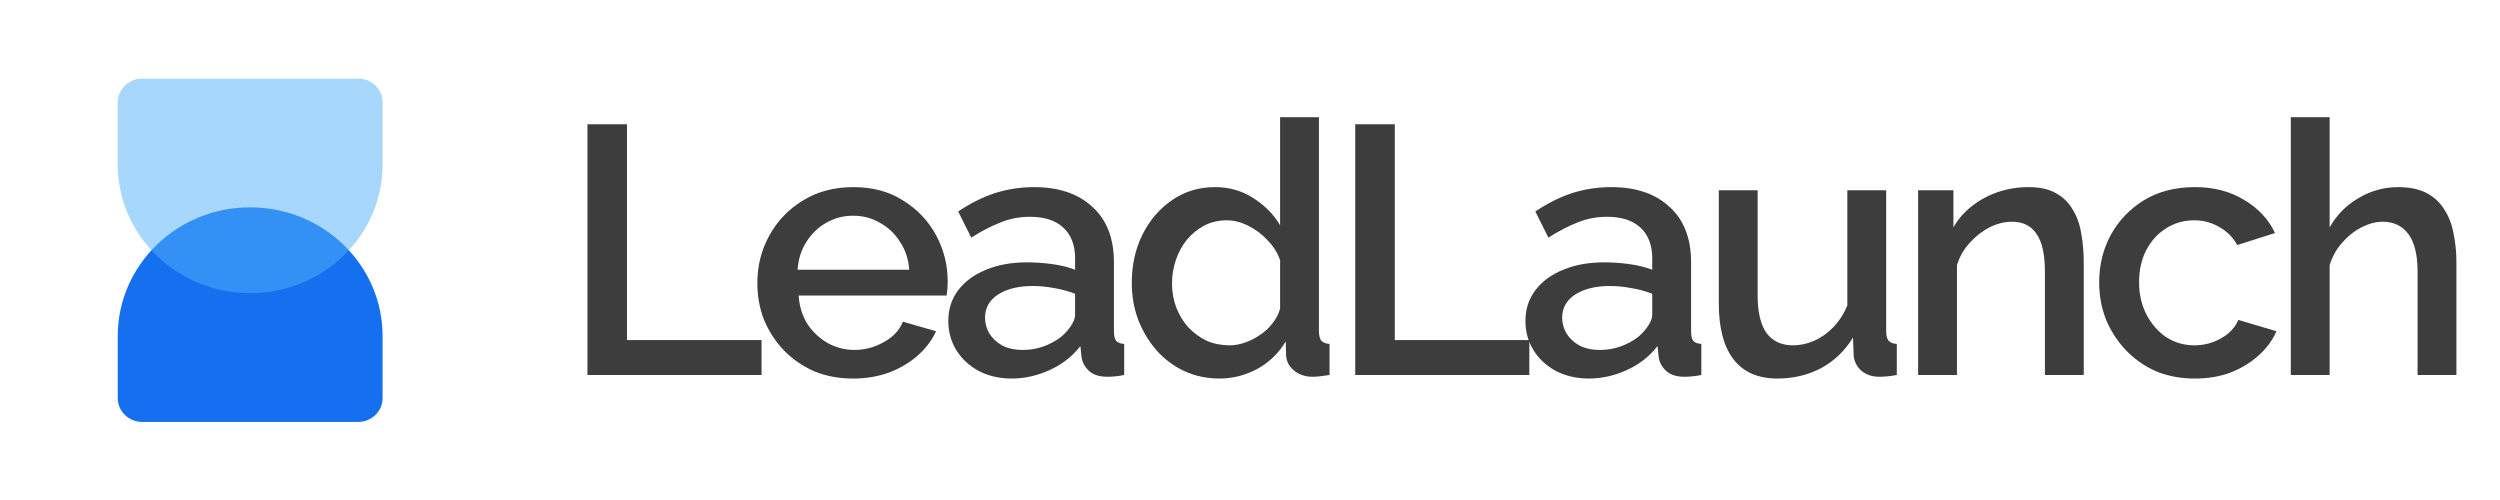 <svg width="130" height="26" viewBox="0 0 130 26" fill="none" xmlns="http://www.w3.org/2000/svg">
<g clip-path="url(#clip0_2070_608)">
<path d="M6.122 20.701C6.122 21.386 6.693 21.941 7.397 21.941H18.62C19.324 21.941 19.895 21.386 19.895 20.701V17.478C19.895 13.78 16.812 10.782 13.008 10.782C9.205 10.782 6.122 13.78 6.122 17.478V20.701Z" fill="#1570EF"/>
<path opacity="0.5" d="M6.122 5.327C6.122 4.642 6.693 4.087 7.397 4.087H18.62C19.324 4.087 19.895 4.642 19.895 5.327V8.551C19.895 12.248 16.812 15.246 13.008 15.246C9.205 15.246 6.122 12.248 6.122 8.551V5.327Z" fill="#53B1FD"/>
</g>
<path d="M30.547 19.5V6.461H32.603V17.682H39.6V19.5H30.547ZM44.359 19.684C43.612 19.684 42.932 19.555 42.32 19.298C41.72 19.029 41.2 18.668 40.759 18.215C40.318 17.749 39.976 17.223 39.731 16.635C39.498 16.035 39.382 15.399 39.382 14.725C39.382 13.819 39.59 12.993 40.006 12.246C40.422 11.487 41.004 10.881 41.751 10.428C42.498 9.963 43.373 9.73 44.377 9.73C45.381 9.73 46.244 9.963 46.966 10.428C47.701 10.881 48.27 11.481 48.674 12.228C49.078 12.974 49.28 13.776 49.28 14.633C49.28 14.78 49.274 14.921 49.262 15.056C49.25 15.178 49.237 15.282 49.225 15.368H41.531C41.567 15.931 41.72 16.427 41.99 16.855C42.271 17.272 42.626 17.602 43.055 17.847C43.483 18.08 43.942 18.196 44.432 18.196C44.971 18.196 45.479 18.061 45.956 17.792C46.446 17.523 46.777 17.168 46.948 16.727L48.674 17.223C48.466 17.688 48.148 18.11 47.719 18.49C47.303 18.857 46.807 19.151 46.232 19.371C45.656 19.58 45.032 19.684 44.359 19.684ZM41.475 14.027H47.279C47.242 13.476 47.083 12.993 46.801 12.576C46.532 12.148 46.183 11.817 45.754 11.585C45.338 11.34 44.873 11.217 44.359 11.217C43.857 11.217 43.391 11.34 42.963 11.585C42.547 11.817 42.204 12.148 41.934 12.576C41.665 12.993 41.512 13.476 41.475 14.027ZM49.312 16.69C49.312 16.078 49.483 15.546 49.826 15.092C50.181 14.627 50.665 14.272 51.277 14.027C51.889 13.77 52.599 13.642 53.407 13.642C53.836 13.642 54.27 13.672 54.711 13.733C55.164 13.795 55.562 13.893 55.905 14.027V13.421C55.905 12.748 55.703 12.222 55.299 11.842C54.895 11.462 54.313 11.273 53.554 11.273C53.016 11.273 52.508 11.371 52.03 11.566C51.553 11.75 51.044 12.013 50.506 12.356L49.826 10.997C50.463 10.569 51.1 10.25 51.736 10.042C52.385 9.834 53.065 9.73 53.775 9.73C55.06 9.73 56.07 10.073 56.805 10.758C57.552 11.432 57.925 12.393 57.925 13.642V17.223C57.925 17.455 57.962 17.621 58.035 17.719C58.121 17.817 58.262 17.872 58.458 17.884V19.5C58.274 19.537 58.109 19.561 57.962 19.573C57.815 19.586 57.693 19.592 57.595 19.592C57.166 19.592 56.842 19.488 56.621 19.28C56.401 19.072 56.272 18.827 56.236 18.545L56.181 17.994C55.764 18.533 55.232 18.949 54.583 19.243C53.934 19.537 53.279 19.684 52.618 19.684C51.981 19.684 51.412 19.555 50.91 19.298C50.408 19.029 50.016 18.668 49.734 18.215C49.453 17.762 49.312 17.253 49.312 16.69ZM55.428 17.278C55.574 17.119 55.691 16.96 55.776 16.8C55.862 16.641 55.905 16.5 55.905 16.378V15.276C55.562 15.142 55.201 15.043 54.822 14.982C54.442 14.909 54.069 14.872 53.701 14.872C52.967 14.872 52.367 15.019 51.901 15.313C51.449 15.607 51.222 16.011 51.222 16.525C51.222 16.806 51.295 17.076 51.442 17.333C51.602 17.59 51.822 17.798 52.103 17.957C52.397 18.116 52.758 18.196 53.187 18.196C53.628 18.196 54.05 18.11 54.454 17.939C54.858 17.768 55.183 17.547 55.428 17.278ZM58.852 14.707C58.852 13.789 59.035 12.956 59.403 12.209C59.782 11.45 60.296 10.85 60.945 10.409C61.594 9.957 62.341 9.73 63.186 9.73C63.92 9.73 64.581 9.92 65.169 10.299C65.769 10.679 66.234 11.15 66.565 11.713V6.094H68.585V17.223C68.585 17.455 68.628 17.621 68.713 17.719C68.799 17.817 68.94 17.872 69.136 17.884V19.5C68.756 19.561 68.463 19.592 68.254 19.592C67.875 19.592 67.55 19.482 67.281 19.261C67.024 19.041 66.889 18.778 66.877 18.472L66.859 17.755C66.491 18.367 65.996 18.845 65.371 19.188C64.747 19.518 64.098 19.684 63.425 19.684C62.763 19.684 62.151 19.555 61.588 19.298C61.037 19.041 60.553 18.68 60.137 18.215C59.733 17.749 59.415 17.217 59.182 16.617C58.962 16.017 58.852 15.38 58.852 14.707ZM66.565 16.047V13.531C66.43 13.14 66.21 12.791 65.904 12.485C65.61 12.166 65.273 11.915 64.894 11.732C64.526 11.548 64.159 11.456 63.792 11.456C63.363 11.456 62.971 11.548 62.616 11.732C62.274 11.915 61.974 12.16 61.717 12.466C61.472 12.772 61.282 13.121 61.147 13.513C61.013 13.905 60.945 14.315 60.945 14.744C60.945 15.184 61.019 15.601 61.166 15.992C61.312 16.372 61.521 16.715 61.79 17.021C62.072 17.315 62.39 17.547 62.745 17.719C63.112 17.878 63.51 17.957 63.939 17.957C64.208 17.957 64.477 17.908 64.747 17.811C65.028 17.712 65.291 17.578 65.536 17.406C65.793 17.235 66.008 17.033 66.179 16.8C66.363 16.568 66.491 16.317 66.565 16.047ZM70.472 19.5V6.461H72.529V17.682H79.525V19.5H70.472ZM79.323 16.69C79.323 16.078 79.495 15.546 79.838 15.092C80.192 14.627 80.676 14.272 81.288 14.027C81.9 13.77 82.611 13.642 83.419 13.642C83.847 13.642 84.282 13.672 84.722 13.733C85.175 13.795 85.573 13.893 85.916 14.027V13.421C85.916 12.748 85.714 12.222 85.31 11.842C84.906 11.462 84.325 11.273 83.566 11.273C83.027 11.273 82.519 11.371 82.041 11.566C81.564 11.75 81.056 12.013 80.517 12.356L79.838 10.997C80.474 10.569 81.111 10.25 81.747 10.042C82.396 9.834 83.076 9.73 83.786 9.73C85.071 9.73 86.081 10.073 86.816 10.758C87.563 11.432 87.936 12.393 87.936 13.642V17.223C87.936 17.455 87.973 17.621 88.046 17.719C88.132 17.817 88.273 17.872 88.469 17.884V19.5C88.285 19.537 88.12 19.561 87.973 19.573C87.826 19.586 87.704 19.592 87.606 19.592C87.177 19.592 86.853 19.488 86.632 19.28C86.412 19.072 86.284 18.827 86.247 18.545L86.192 17.994C85.775 18.533 85.243 18.949 84.594 19.243C83.945 19.537 83.29 19.684 82.629 19.684C81.992 19.684 81.423 19.555 80.921 19.298C80.419 19.029 80.027 18.668 79.746 18.215C79.464 17.762 79.323 17.253 79.323 16.69ZM85.439 17.278C85.586 17.119 85.702 16.96 85.788 16.8C85.873 16.641 85.916 16.5 85.916 16.378V15.276C85.573 15.142 85.212 15.043 84.833 14.982C84.453 14.909 84.08 14.872 83.712 14.872C82.978 14.872 82.378 15.019 81.913 15.313C81.46 15.607 81.233 16.011 81.233 16.525C81.233 16.806 81.307 17.076 81.454 17.333C81.613 17.59 81.833 17.798 82.115 17.957C82.409 18.116 82.77 18.196 83.198 18.196C83.639 18.196 84.061 18.11 84.465 17.939C84.869 17.768 85.194 17.547 85.439 17.278ZM89.377 15.772V9.895H91.397V15.368C91.397 16.225 91.55 16.874 91.856 17.315C92.175 17.743 92.634 17.957 93.234 17.957C93.613 17.957 93.98 17.878 94.335 17.719C94.703 17.559 95.033 17.327 95.327 17.021C95.633 16.702 95.878 16.323 96.062 15.882V9.895H98.082V17.223C98.082 17.455 98.125 17.621 98.21 17.719C98.296 17.817 98.437 17.872 98.633 17.884V19.5C98.425 19.537 98.253 19.561 98.119 19.573C97.984 19.586 97.855 19.592 97.733 19.592C97.366 19.592 97.06 19.494 96.815 19.298C96.57 19.09 96.429 18.827 96.392 18.508L96.356 17.553C95.927 18.251 95.37 18.784 94.684 19.151C93.999 19.506 93.246 19.684 92.426 19.684C91.422 19.684 90.663 19.353 90.148 18.692C89.634 18.031 89.377 17.058 89.377 15.772ZM108.355 19.5H106.335V14.119C106.335 13.225 106.188 12.57 105.894 12.154C105.612 11.738 105.19 11.53 104.627 11.53C104.235 11.53 103.843 11.628 103.451 11.824C103.072 12.02 102.729 12.289 102.423 12.632C102.117 12.962 101.896 13.348 101.762 13.789V19.5H99.742V9.895H101.578V11.824C101.823 11.395 102.141 11.028 102.533 10.722C102.937 10.403 103.39 10.159 103.892 9.987C104.394 9.816 104.927 9.73 105.49 9.73C106.065 9.73 106.537 9.834 106.904 10.042C107.283 10.25 107.577 10.538 107.785 10.905C108.006 11.26 108.153 11.677 108.226 12.154C108.312 12.619 108.355 13.115 108.355 13.642V19.5ZM114.134 19.684C113.387 19.684 112.707 19.555 112.095 19.298C111.495 19.029 110.975 18.661 110.534 18.196C110.093 17.731 109.751 17.198 109.506 16.598C109.273 15.998 109.157 15.362 109.157 14.688C109.157 13.783 109.359 12.956 109.763 12.209C110.179 11.462 110.755 10.863 111.489 10.409C112.236 9.957 113.117 9.73 114.134 9.73C115.113 9.73 115.964 9.95 116.686 10.391C117.421 10.82 117.96 11.395 118.302 12.117L116.337 12.742C116.117 12.338 115.805 12.026 115.401 11.805C115.009 11.573 114.574 11.456 114.097 11.456C113.558 11.456 113.068 11.597 112.628 11.879C112.199 12.148 111.856 12.528 111.599 13.017C111.354 13.495 111.232 14.052 111.232 14.688C111.232 15.301 111.361 15.858 111.618 16.36C111.875 16.849 112.218 17.241 112.646 17.535C113.087 17.817 113.577 17.957 114.115 17.957C114.446 17.957 114.764 17.902 115.07 17.792C115.389 17.67 115.664 17.511 115.897 17.315C116.129 17.107 116.295 16.88 116.392 16.635L118.376 17.223C118.168 17.7 117.856 18.123 117.439 18.49C117.035 18.857 116.552 19.151 115.988 19.371C115.437 19.58 114.819 19.684 114.134 19.684ZM127.734 19.5H125.714V14.119C125.714 13.25 125.555 12.601 125.237 12.172C124.918 11.744 124.472 11.53 123.896 11.53C123.541 11.53 123.174 11.628 122.794 11.824C122.415 12.02 122.078 12.289 121.784 12.632C121.49 12.962 121.276 13.348 121.141 13.789V19.5H119.121V6.094H121.141V11.824C121.509 11.175 122.011 10.667 122.647 10.299C123.284 9.92 123.97 9.73 124.704 9.73C125.304 9.73 125.8 9.834 126.192 10.042C126.584 10.25 126.89 10.538 127.11 10.905C127.343 11.26 127.502 11.677 127.587 12.154C127.685 12.619 127.734 13.115 127.734 13.642V19.5Z" fill="#3D3D3D"/>
<defs>
<clipPath id="clip0_2070_608">
<rect width="13.774" height="21.425" fill="white" transform="translate(6.122 2.301)"/>
</clipPath>
</defs>
</svg>
